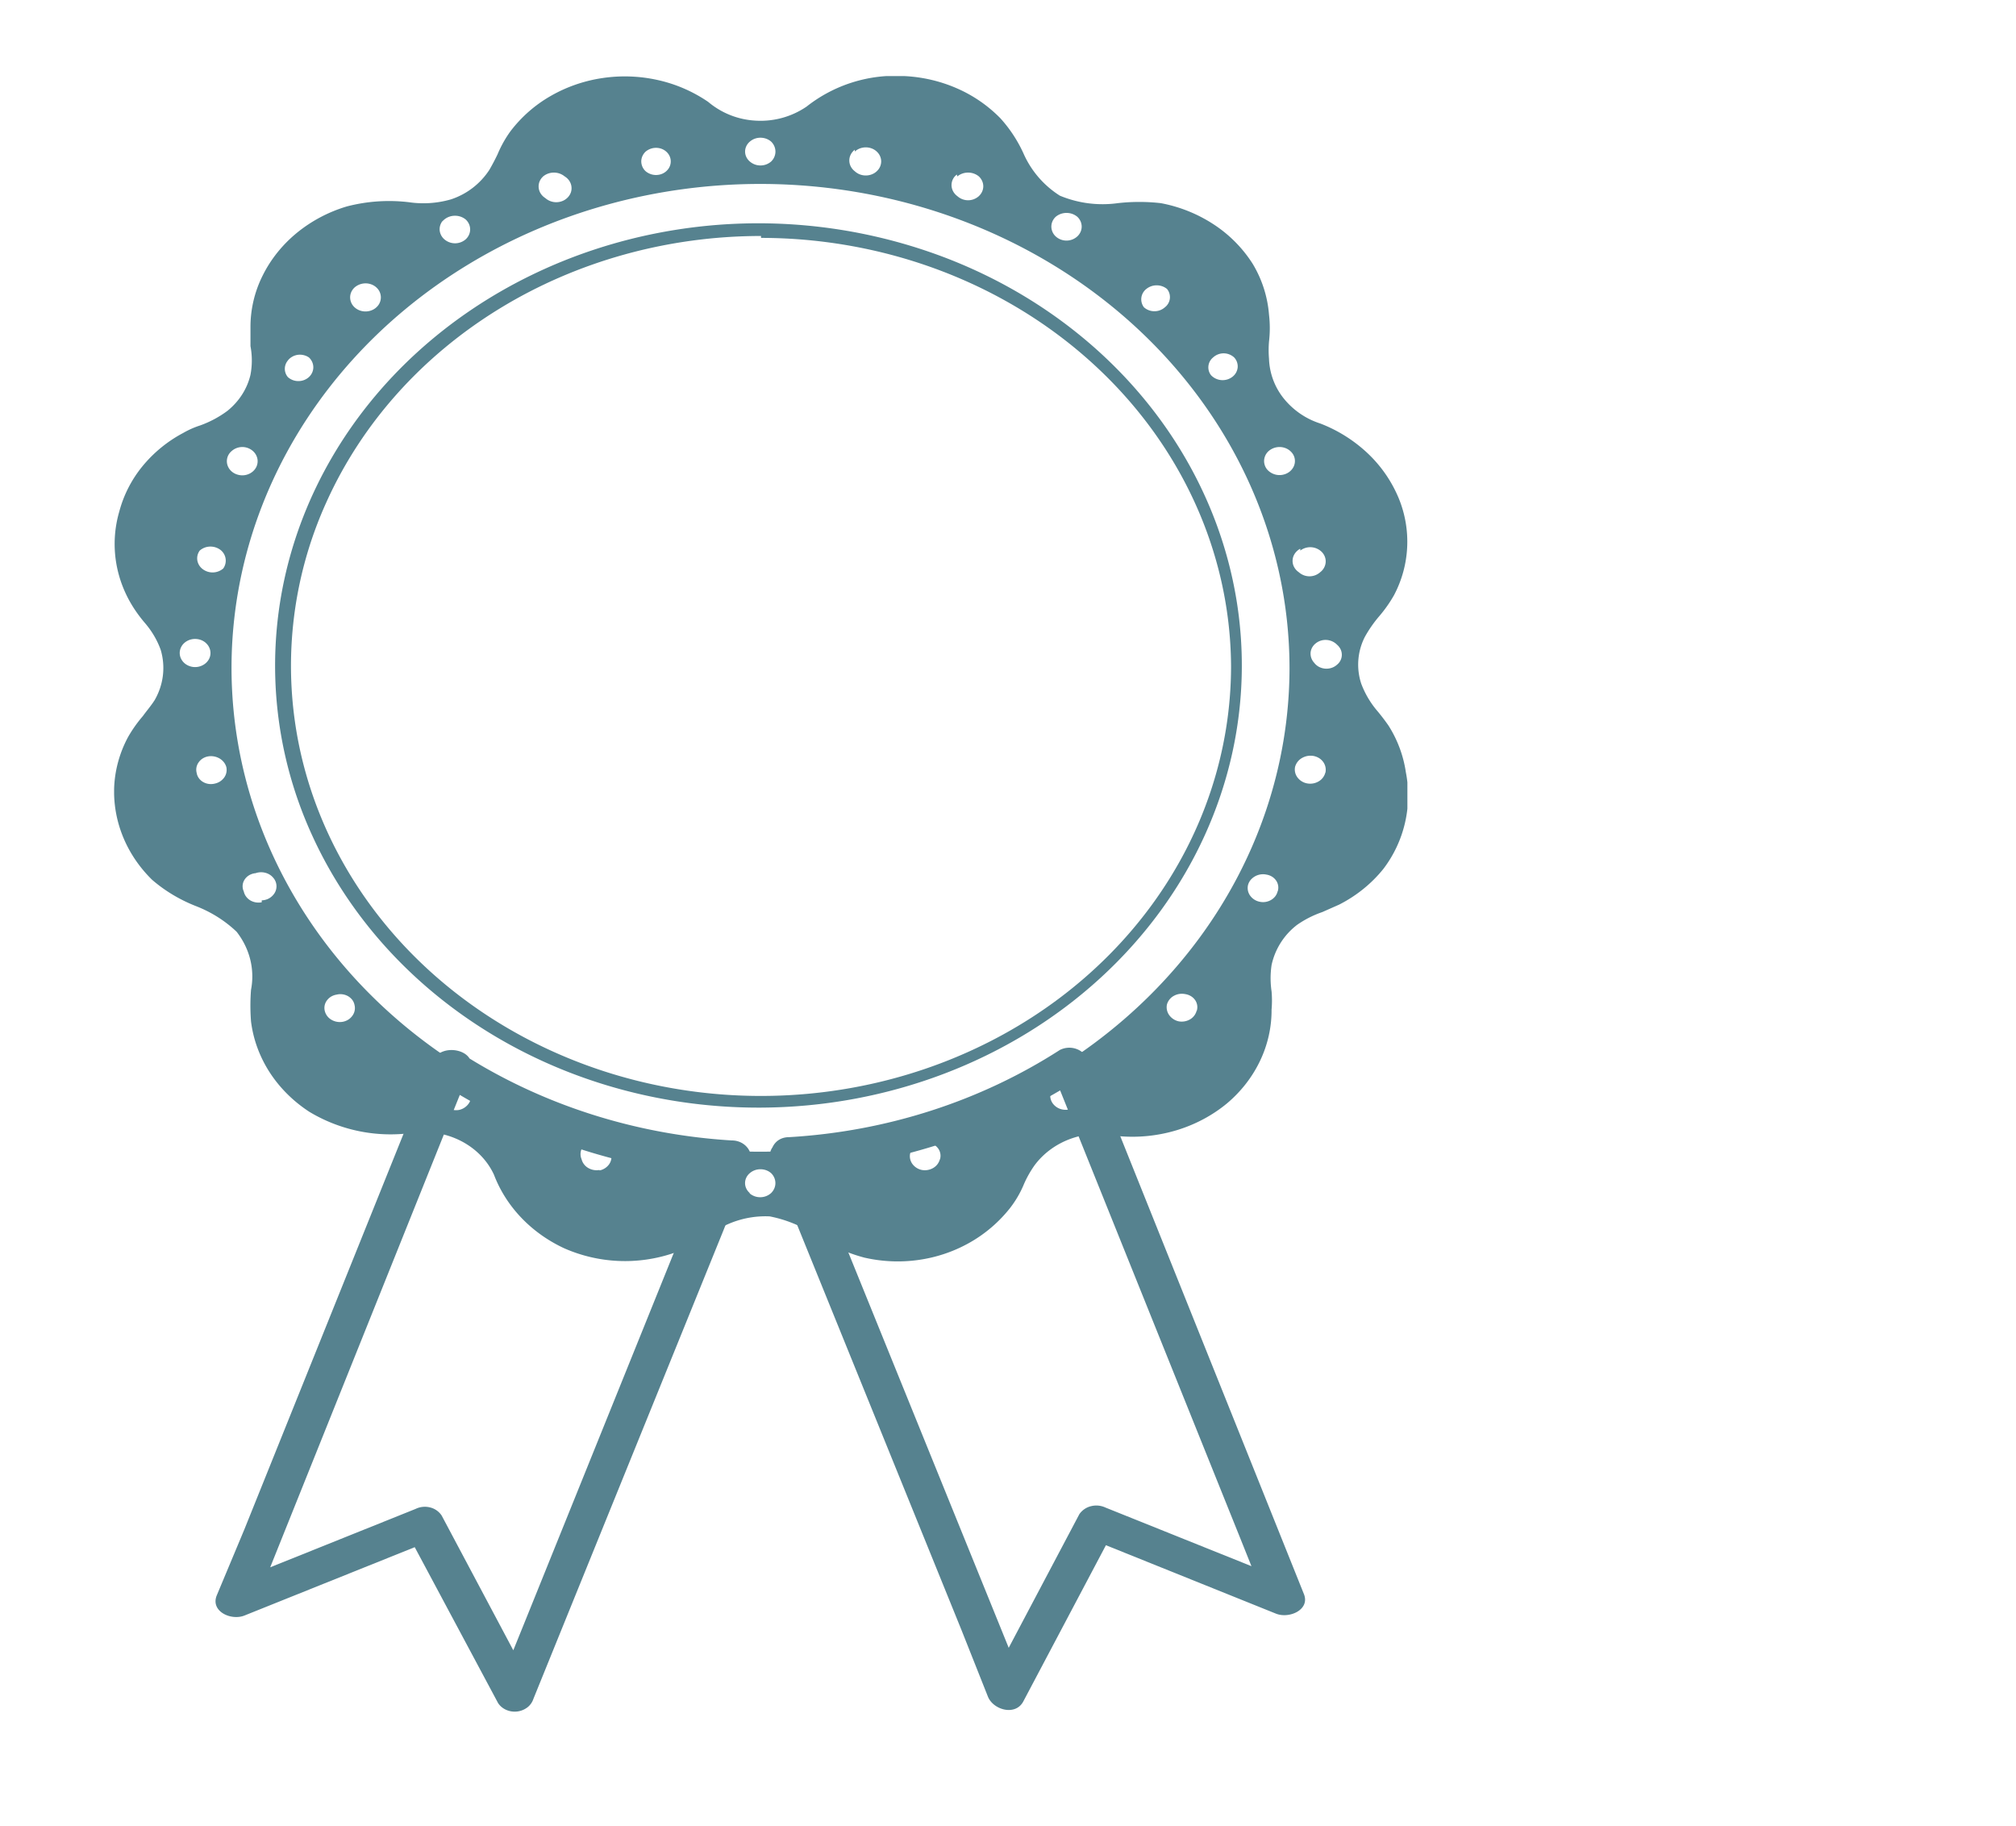 <svg width="53" height="48" viewBox="0 0 53 48" fill="none" xmlns="http://www.w3.org/2000/svg">
    <g clip-path="url(#15dd69q07a)" fill="#56828F">
        <path d="m11.382 27.881-4.96 12.325-.727 1.738c-.161.419.391.665.741.517l4.973-1.996-.7-.16 2.385 4.46c.051.079.126.141.216.18a.554.554 0 0 0 .555-.066.467.467 0 0 0 .158-.224l5-12.325.7-1.774a.419.419 0 0 0-.083-.4.491.491 0 0 0-.178-.133.538.538 0 0 0-.223-.046c-2.557-.155-5.018-.948-7.116-2.293-.539-.333-1.037.468-.512.801 2.247 1.447 4.886 2.3 7.628 2.465l-.486-.591-4.972 12.312-.714 1.762.93-.11-2.386-4.487a.509.509 0 0 0-.305-.213.555.555 0 0 0-.382.04L5.95 41.66l.755.53 4.946-12.324.7-1.738c.23-.518-.74-.752-.97-.247zM20.276 30.519l5 12.324.7 1.763c.149.345.728.505.93.11l2.359-4.46-.688.16 4.96 1.996c.35.148.916-.099.74-.518L29.333 29.57l-.727-1.689a.458.458 0 0 0-.11-.183.513.513 0 0 0-.186-.122.554.554 0 0 0-.446.022c-2.095 1.349-4.558 2.142-7.115 2.292-.647 0-.647.962 0 .925 2.742-.166 5.38-1.019 7.627-2.465l-.74-.271 4.958 12.324.701 1.75.741-.53-4.972-1.996a.57.57 0 0 0-.38-.037.524.524 0 0 0-.308.21l-2.358 4.46.93.111-5-12.324-.714-1.775c-.202-.554-1.186-.308-.957.247z"/>
        <path d="M20.007 29.114c-2.52.012-4.986-.66-7.086-1.933-2.1-1.273-3.739-3.087-4.71-5.213a10.704 10.704 0 0 1-.738-6.728c.488-2.26 1.7-4.337 3.48-5.966 1.782-1.629 4.053-2.737 6.524-3.184a13.813 13.813 0 0 1 7.357.677c2.325.887 4.308 2.386 5.7 4.307 1.39 1.92 2.127 4.176 2.113 6.48-.017 3.06-1.355 5.992-3.722 8.156-2.366 2.165-5.571 3.388-8.918 3.404zm0-22.911c-2.444 0-4.834.662-6.866 1.904S9.525 11.114 8.59 13.18a10.407 10.407 0 0 0-.703 6.53c.477 2.192 1.653 4.206 3.382 5.787 1.728 1.58 3.93 2.657 6.327 3.093 2.397.436 4.882.212 7.14-.644 2.258-.855 4.188-2.303 5.546-4.162 1.358-1.859 2.082-4.044 2.082-6.279-.017-2.988-1.327-5.848-3.642-7.956-2.315-2.108-5.448-3.293-8.715-3.296v-.05z"/>
        <path d="M36.96 20.302a3.13 3.13 0 0 0-.459-1.233 5.61 5.61 0 0 0-.282-.37 2.408 2.408 0 0 1-.432-.727 1.601 1.601 0 0 1 .095-1.232c.106-.191.232-.373.377-.542.149-.174.28-.36.39-.555a3.003 3.003 0 0 0 .121-2.551 3.44 3.44 0 0 0-.81-1.173 3.814 3.814 0 0 0-1.25-.787 2.028 2.028 0 0 1-.962-.66 1.76 1.76 0 0 1-.386-1.04 2.691 2.691 0 0 1 0-.456 3.012 3.012 0 0 0 0-.703 3.05 3.05 0 0 0-.432-1.343 3.454 3.454 0 0 0-1.02-1.03 3.816 3.816 0 0 0-1.392-.56 5.006 5.006 0 0 0-1.132 0 2.923 2.923 0 0 1-1.523-.197 2.513 2.513 0 0 1-.956-1.11 3.578 3.578 0 0 0-.607-.924 3.627 3.627 0 0 0-1.139-.785c-.432-.19-.902-.3-1.38-.324a3.772 3.772 0 0 0-2.575.801 2.14 2.14 0 0 1-1.318.371 2.105 2.105 0 0 1-1.27-.494 3.81 3.81 0 0 0-1.32-.573 3.985 3.985 0 0 0-1.461-.053c-.486.072-.95.234-1.367.475a3.53 3.53 0 0 0-1.053.927 3.01 3.01 0 0 0-.337.604 5.967 5.967 0 0 1-.215.407 1.921 1.921 0 0 1-1.011.776 2.614 2.614 0 0 1-1.105.074 4.407 4.407 0 0 0-1.63.111 3.788 3.788 0 0 0-1.314.694c-.38.312-.686.693-.897 1.118a3.009 3.009 0 0 0-.323 1.38v.48a2.02 2.02 0 0 1 0 .753c-.086.367-.298.7-.607.949-.215.16-.456.289-.714.382-.156.05-.305.116-.445.197a3.5 3.5 0 0 0-1.074.877 3.16 3.16 0 0 0-.61 1.193 3.041 3.041 0 0 0-.082 1.334c.072.445.242.872.5 1.255.074.11.155.217.242.32.19.217.337.463.431.727.13.443.073.914-.161 1.319-.095.148-.202.271-.31.419-.149.173-.28.359-.391.555-.226.422-.35.885-.364 1.355-.02.886.337 1.743.997 2.391.335.29.723.523 1.146.69.406.156.773.387 1.078.678.171.219.293.467.358.73.065.262.071.534.02.798-.021.275-.021.551 0 .826.058.473.226.93.49 1.34.265.409.621.763 1.045 1.039a4.147 4.147 0 0 0 2.777.542c.43-.045.865.04 1.239.24.374.2.667.504.836.87.319.838.98 1.531 1.846 1.934a3.964 3.964 0 0 0 2.884.123c.325-.117.632-.27.916-.456a2.442 2.442 0 0 1 1.604-.505c.456.09.884.27 1.253.53.374.25.794.438 1.24.555.466.106.95.127 1.425.059a3.8 3.8 0 0 0 1.338-.454 3.635 3.635 0 0 0 1.064-.912c.15-.194.272-.405.364-.628.073-.168.164-.329.27-.481.239-.328.584-.58.988-.72.404-.139.845-.159 1.262-.056a4.031 4.031 0 0 0 1.507-.162c.485-.149.93-.387 1.31-.701.372-.314.668-.695.87-1.12.202-.424.305-.882.302-1.345.014-.16.014-.32 0-.48a2.369 2.369 0 0 1 0-.69 1.81 1.81 0 0 1 .674-1.06 2.68 2.68 0 0 1 .66-.334l.445-.197c.455-.232.85-.552 1.159-.936a3.183 3.183 0 0 0 .593-2.54zm-2.116 0a.372.372 0 0 1-.174.235.437.437 0 0 1-.305.055.41.41 0 0 1-.257-.16.345.345 0 0 1-.06-.278.385.385 0 0 1 .181-.23.45.45 0 0 1 .305-.053c.052.01.102.03.146.057a.386.386 0 0 1 .11.105.351.351 0 0 1 .054.281v-.012zM33.59 23.42a.343.343 0 0 1-.059.133.376.376 0 0 1-.111.1.414.414 0 0 1-.302.05.407.407 0 0 1-.25-.158.344.344 0 0 1-.06-.273.353.353 0 0 1 .063-.133.427.427 0 0 1 .422-.15.397.397 0 0 1 .148.054.36.36 0 0 1 .11.106.325.325 0 0 1 .039.283v-.012zm-2.13 3.143a.371.371 0 0 1-.172.23.435.435 0 0 1-.3.053.418.418 0 0 1-.251-.165.355.355 0 0 1-.058-.279.374.374 0 0 1 .181-.226c.091-.051.2-.067.304-.045a.399.399 0 0 1 .148.055.36.36 0 0 1 .11.105.326.326 0 0 1 .039.284v-.012zm-3.045 2.317a.375.375 0 0 1-.178.233.44.44 0 0 1-.307.05.408.408 0 0 1-.256-.163.346.346 0 0 1-.054-.28.374.374 0 0 1 .178-.234.439.439 0 0 1 .307-.05c.105.021.197.08.255.163a.346.346 0 0 1 .055.28zm-3.706 1.59a.371.371 0 0 1-.173.229.436.436 0 0 1-.299.054.407.407 0 0 1-.25-.158.344.344 0 0 1-.06-.273.354.354 0 0 1 .063-.134.427.427 0 0 1 .422-.15.397.397 0 0 1 .149.055.36.36 0 0 1 .11.105.325.325 0 0 1 .038.284v-.012zm-5 .887a.358.358 0 0 1-.09-.118.33.33 0 0 1 0-.282.358.358 0 0 1 .09-.118.425.425 0 0 1 .283-.105c.106 0 .208.037.283.105.071.07.11.163.11.26 0 .095-.039.187-.11.258a.423.423 0 0 1-.28.112.426.426 0 0 1-.286-.1v-.012zm-3.948-.604a.436.436 0 0 1-.299-.054.371.371 0 0 1-.173-.23.34.34 0 0 1 .026-.315.384.384 0 0 1 .12-.12.426.426 0 0 1 .34-.053c.057.014.11.04.156.076.045.036.081.08.105.13.025.05.036.105.035.16a.344.344 0 0 1-.064.265.407.407 0 0 1-.246.153v-.012zm-3.693-1.578a.435.435 0 0 1-.298-.054.371.371 0 0 1-.173-.229.318.318 0 0 1 .044-.276.362.362 0 0 1 .108-.102.398.398 0 0 1 .144-.053.437.437 0 0 1 .304.044c.09.05.156.132.181.227.02.096 0 .196-.058.278a.418.418 0 0 1-.252.165zM9.01 26.858a.435.435 0 0 1-.298-.054.371.371 0 0 1-.173-.229.328.328 0 0 1 .054-.276.376.376 0 0 1 .11-.102.412.412 0 0 1 .146-.053.412.412 0 0 1 .3.04c.045.026.083.06.113.099.029.04.049.085.058.132a.338.338 0 0 1-.053.28.387.387 0 0 1-.11.106.424.424 0 0 1-.147.057zm-2.129-3.142a.427.427 0 0 1-.302-.05.376.376 0 0 1-.11-.101.34.34 0 0 1-.06-.133.319.319 0 0 1 .022-.312.36.36 0 0 1 .122-.116.401.401 0 0 1 .166-.052.438.438 0 0 1 .339.02.396.396 0 0 1 .13.105.34.34 0 0 1-.006.447.397.397 0 0 1-.133.102.433.433 0 0 1-.168.04v.05zm-.175-11.388a.39.39 0 0 1-.12.108.428.428 0 0 1-.325.044.417.417 0 0 1-.15-.071.377.377 0 0 1-.104-.12.345.345 0 0 1 .08-.43.422.422 0 0 1 .566 0c.066.06.108.14.118.226a.345.345 0 0 1-.065.243zm.849-2.835a.374.374 0 0 1 .11-.106.411.411 0 0 1 .31-.054.408.408 0 0 1 .146.062c.074.069.116.162.116.259 0 .096-.042.19-.116.258a.41.41 0 0 1-.276.105.41.41 0 0 1-.277-.105.336.336 0 0 1-.013-.419zM9.32 7.558a.44.44 0 0 1 .442-.083.399.399 0 0 1 .183.136.348.348 0 0 1 0 .412.4.4 0 0 1-.183.136.44.44 0 0 1-.235.02.416.416 0 0 1-.207-.103.354.354 0 0 1-.115-.259c0-.097.041-.19.115-.259zm2.359-1.787a.44.44 0 0 1 .283-.1.44.44 0 0 1 .283.1c.074.07.115.162.115.26 0 .096-.041.189-.115.258a.429.429 0 0 1-.54.02.363.363 0 0 1-.143-.23.344.344 0 0 1 .063-.258l.054-.05zm2.6-1.134a.44.44 0 0 1 .284-.1.44.44 0 0 1 .282.1.388.388 0 0 1 .118.11.35.35 0 0 1 .049.298.36.36 0 0 1-.078.136.4.4 0 0 1-.132.096.435.435 0 0 1-.469-.073.385.385 0 0 1-.119-.118.349.349 0 0 1-.03-.313.369.369 0 0 1 .096-.136zm2.696-.653a.425.425 0 0 1 .424-.07c.07.028.13.074.171.132a.336.336 0 0 1 0 .394.385.385 0 0 1-.172.132.425.425 0 0 1-.423-.07.354.354 0 0 1-.116-.259c0-.097.042-.19.116-.259zm5.498 0a.416.416 0 0 1 .207-.103.44.44 0 0 1 .235.02.399.399 0 0 1 .182.136.348.348 0 0 1 .069.206.348.348 0 0 1-.069.206.4.4 0 0 1-.183.136.44.44 0 0 1-.234.02.416.416 0 0 1-.207-.103.375.375 0 0 1-.107-.127.344.344 0 0 1 0-.313.375.375 0 0 1 .107-.127v.05zm2.695.653a.44.44 0 0 1 .283-.1.44.44 0 0 1 .283.1c.074.07.116.162.116.26 0 .096-.042.189-.116.258a.422.422 0 0 1-.566 0 .378.378 0 0 1-.11-.125.344.344 0 0 1 .097-.442l.013.05zm2.588 1.06a.44.44 0 0 1 .283-.1.44.44 0 0 1 .282.1c.075.07.116.162.116.26 0 .096-.041.189-.116.258a.422.422 0 0 1-.566 0 .354.354 0 0 1-.115-.259c0-.097.041-.19.116-.259zm4.137 3.698a.408.408 0 0 1 .552 0 .343.343 0 0 1 .093.264.354.354 0 0 1-.14.247.422.422 0 0 1-.56-.043.335.335 0 0 1 .055-.468zm1.455 2.465a.438.438 0 0 1 .469-.072.4.4 0 0 1 .132.095.34.34 0 0 1 .03.434.387.387 0 0 1-.119.11.435.435 0 0 1-.535-.073.35.35 0 0 1-.092-.251.355.355 0 0 1 .115-.243zm.836 2.612a.431.431 0 0 1 .572.043c.07.076.104.173.095.271a.362.362 0 0 1-.142.253.421.421 0 0 1-.566 0 .377.377 0 0 1-.124-.14.342.342 0 0 1 .023-.35.39.39 0 0 1 .142-.126v.05zm-.283 3.13c-.011 2.515-.836 4.97-2.371 7.055-1.536 2.085-3.712 3.708-6.255 4.662a15.121 15.121 0 0 1-8.033.702c-2.694-.497-5.167-1.714-7.106-3.496-1.94-1.782-3.257-4.05-3.788-6.516-.53-2.466-.25-5.022.806-7.343 1.056-2.32 2.84-4.303 5.128-5.697 2.288-1.394 4.976-2.137 7.725-2.134 3.685.006 7.217 1.349 9.821 3.733 2.604 2.384 4.07 5.615 4.073 8.986v.049zm-3.275-9.526a.41.41 0 0 1-.276.105.41.41 0 0 1-.277-.105.345.345 0 0 1 .071-.486.427.427 0 0 1 .27-.09c.098.001.193.035.266.095a.336.336 0 0 1-.054.481zm-10.35-3.833a.425.425 0 0 1-.283.106.424.424 0 0 1-.283-.106.357.357 0 0 1-.09-.118.33.33 0 0 1 0-.282.357.357 0 0 1 .09-.118.424.424 0 0 1 .283-.105c.106 0 .208.038.283.105.071.071.11.163.11.26 0 .095-.039.188-.11.258zM5.871 14.941a.43.43 0 0 1-.54.02.363.363 0 0 1-.143-.23.345.345 0 0 1 .063-.259.424.424 0 0 1 .283-.105c.105 0 .207.038.283.105a.356.356 0 0 1 .054.468zm-.459 1.96a.362.362 0 0 1 .113.189.34.34 0 0 1-.021.214.378.378 0 0 1-.15.167.431.431 0 0 1-.45 0 .378.378 0 0 1-.149-.167.34.34 0 0 1-.022-.214.362.362 0 0 1 .113-.19.424.424 0 0 1 .283-.105c.106 0 .208.037.283.105zm-.242 3.413a.328.328 0 0 1 .05-.272.373.373 0 0 1 .105-.103.412.412 0 0 1 .141-.056.45.45 0 0 1 .305.053c.09.053.155.135.18.23a.344.344 0 0 1-.059.274.406.406 0 0 1-.25.158.412.412 0 0 1-.306-.045.363.363 0 0 1-.111-.103.328.328 0 0 1-.055-.136zm29.377-2.896a.354.354 0 0 1-.092-.265.34.34 0 0 1 .043-.136.37.37 0 0 1 .097-.11.411.411 0 0 1 .289-.085.424.424 0 0 1 .27.128.36.36 0 0 1 .09.118.332.332 0 0 1-.09.4.395.395 0 0 1-.145.086.425.425 0 0 1-.336-.027.377.377 0 0 1-.126-.11z"/>
    </g>
    <defs>
        <clipPath id="15dd69q07a">
            <path fill="#fff" transform="translate(3 2)" d="M0 0h34v43H0z"/>
        </clipPath>
    </defs>
</svg>
